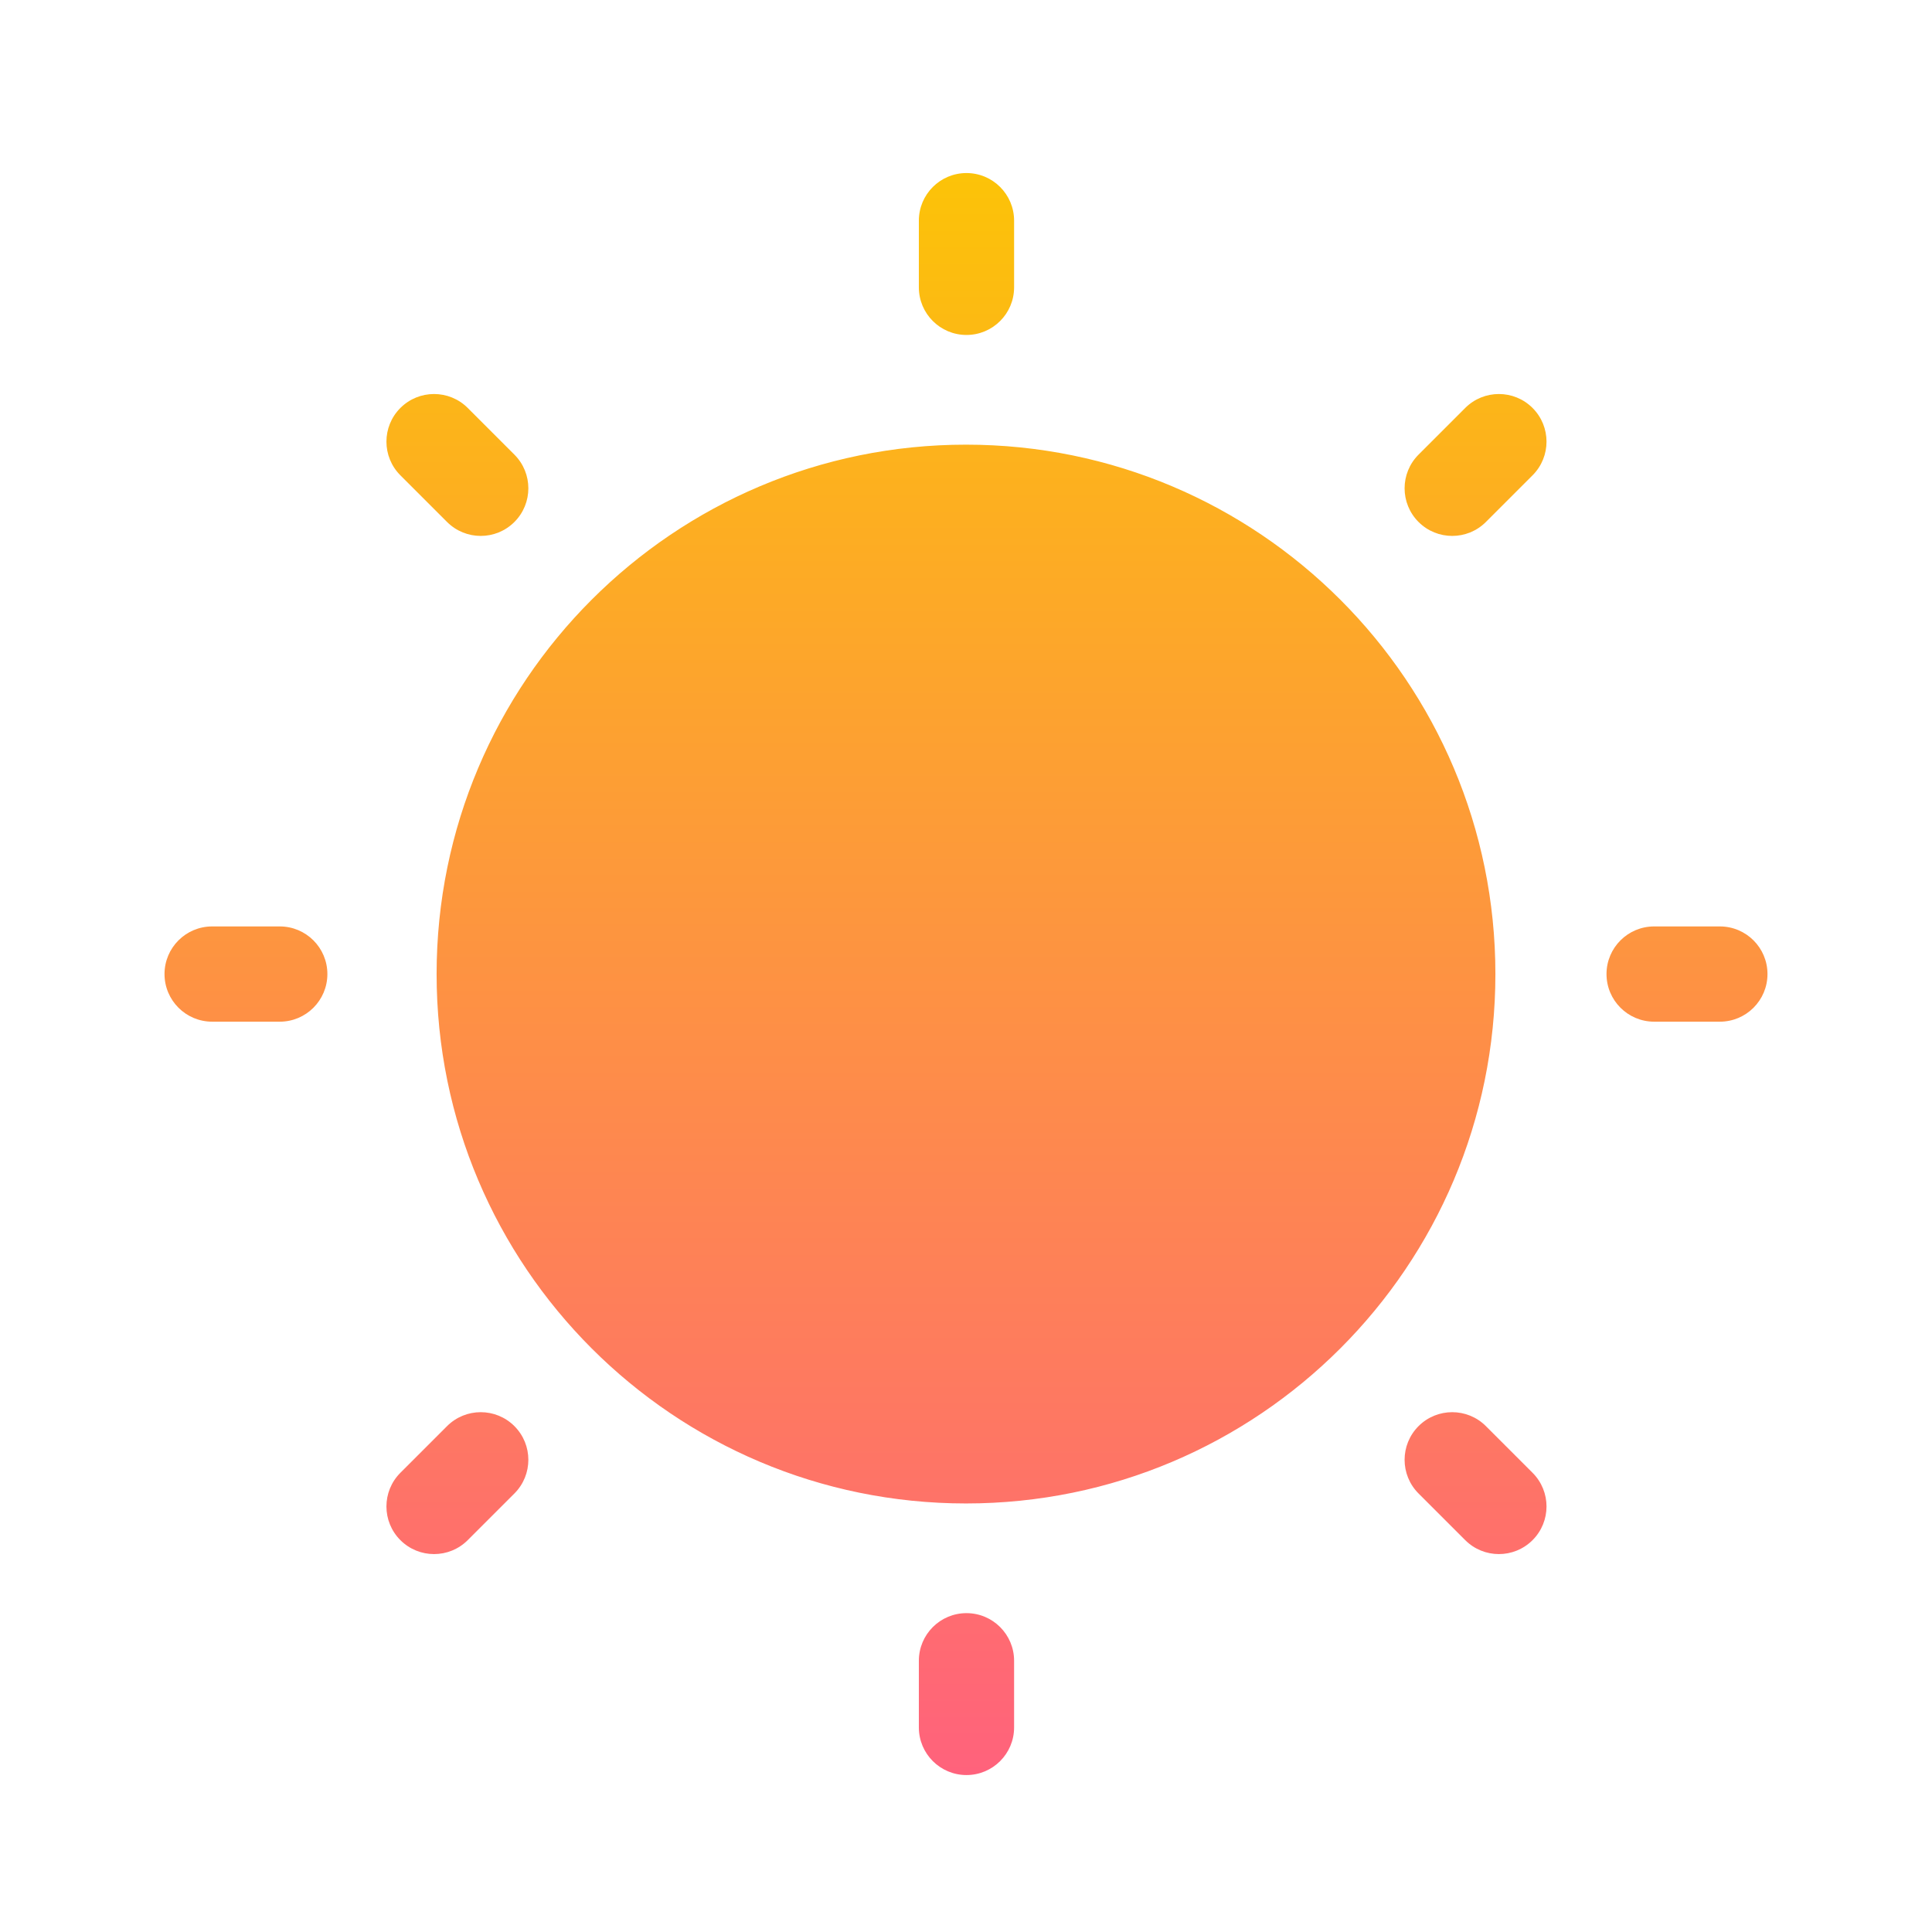 <svg width="144" height="144" viewBox="0 0 144 144" fill="none" xmlns="http://www.w3.org/2000/svg">
<g filter="url(#filter0_di_405_11)">
<path fill-rule="evenodd" clip-rule="evenodd" d="M72.035 12.298C73.996 12.298 75.585 13.887 75.585 15.847V20.817C75.585 22.777 73.996 24.366 72.035 24.366C70.075 24.366 68.486 22.777 68.486 20.817V15.847C68.486 13.887 70.075 12.298 72.035 12.298ZM72.035 119.634C73.996 119.634 75.585 121.223 75.585 123.184V128.153C75.585 130.113 73.996 131.702 72.035 131.702C70.075 131.702 68.486 130.113 68.486 128.153V123.184C68.486 121.223 70.075 119.634 72.035 119.634ZM15.812 68.451C13.851 68.451 12.262 70.04 12.262 72C12.262 73.96 13.851 75.55 15.812 75.55H20.852C22.812 75.55 24.401 73.96 24.401 72C24.401 70.04 22.812 68.451 20.852 68.451H15.812ZM119.74 72C119.74 70.04 121.33 68.451 123.29 68.451H128.188C130.149 68.451 131.738 70.04 131.738 72C131.738 73.96 130.149 75.55 128.188 75.55H123.29C121.33 75.55 119.74 73.96 119.74 72ZM38.341 110.715C39.727 109.329 39.727 107.081 38.341 105.695C36.954 104.309 34.707 104.309 33.321 105.695L29.842 109.173C28.456 110.56 28.456 112.807 29.842 114.193C31.229 115.579 33.476 115.579 34.862 114.193L38.341 110.715ZM114.228 29.807C115.615 31.193 115.615 33.441 114.228 34.827L110.75 38.305C109.364 39.691 107.116 39.691 105.73 38.305C104.344 36.919 104.344 34.672 105.73 33.286L109.209 29.807C110.595 28.421 112.842 28.421 114.228 29.807ZM34.862 29.807C33.476 28.421 31.229 28.421 29.842 29.807C28.456 31.193 28.456 33.441 29.842 34.827L33.321 38.305C34.707 39.691 36.954 39.691 38.341 38.305C39.727 36.919 39.727 34.672 38.341 33.286L34.862 29.807ZM105.73 105.695C107.116 104.309 109.364 104.309 110.75 105.695L114.228 109.173C115.615 110.56 115.615 112.807 114.228 114.193C112.842 115.579 110.595 115.579 109.209 114.193L105.73 110.715C104.344 109.329 104.344 107.081 105.73 105.695ZM72 111.459C93.792 111.459 111.458 93.792 111.458 72C111.458 50.208 93.792 32.542 72 32.542C50.208 32.542 32.542 50.208 32.542 72C32.542 93.792 50.208 111.459 72 111.459Z" fill="url(#paint0_linear_405_11)"/>
</g>
<defs>
<filter id="filter0_di_405_11" x="0.262" y="0.298" width="143.476" height="143.404" filterUnits="userSpaceOnUse" color-interpolation-filters="sRGB">
<feFlood flood-opacity="0" result="BackgroundImageFix"/>
<feColorMatrix in="SourceAlpha" type="matrix" values="0 0 0 0 0 0 0 0 0 0 0 0 0 0 0 0 0 0 127 0" result="hardAlpha"/>
<feOffset/>
<feGaussianBlur stdDeviation="6"/>
<feComposite in2="hardAlpha" operator="out"/>
<feColorMatrix type="matrix" values="0 0 0 0 1 0 0 0 0 0.9 0 0 0 0 0 0 0 0 0.4 0"/>
<feBlend mode="normal" in2="BackgroundImageFix" result="effect1_dropShadow_405_11"/>
<feBlend mode="normal" in="SourceGraphic" in2="effect1_dropShadow_405_11" result="shape"/>
<feColorMatrix in="SourceAlpha" type="matrix" values="0 0 0 0 0 0 0 0 0 0 0 0 0 0 0 0 0 0 127 0" result="hardAlpha"/>
<feOffset dy="0.6"/>
<feGaussianBlur stdDeviation="1.8"/>
<feComposite in2="hardAlpha" operator="arithmetic" k2="-1" k3="1"/>
<feColorMatrix type="matrix" values="0 0 0 0 1 0 0 0 0 1 0 0 0 0 1 0 0 0 1 0"/>
<feBlend mode="normal" in2="shape" result="effect2_innerShadow_405_11"/>
</filter>
<linearGradient id="paint0_linear_405_11" x1="72" y1="12.298" x2="72" y2="131.702" gradientUnits="userSpaceOnUse">
<stop stop-color="#FCC308"/>
<stop offset="1" stop-color="#FF627C"/>
</linearGradient>
</defs>
</svg>

